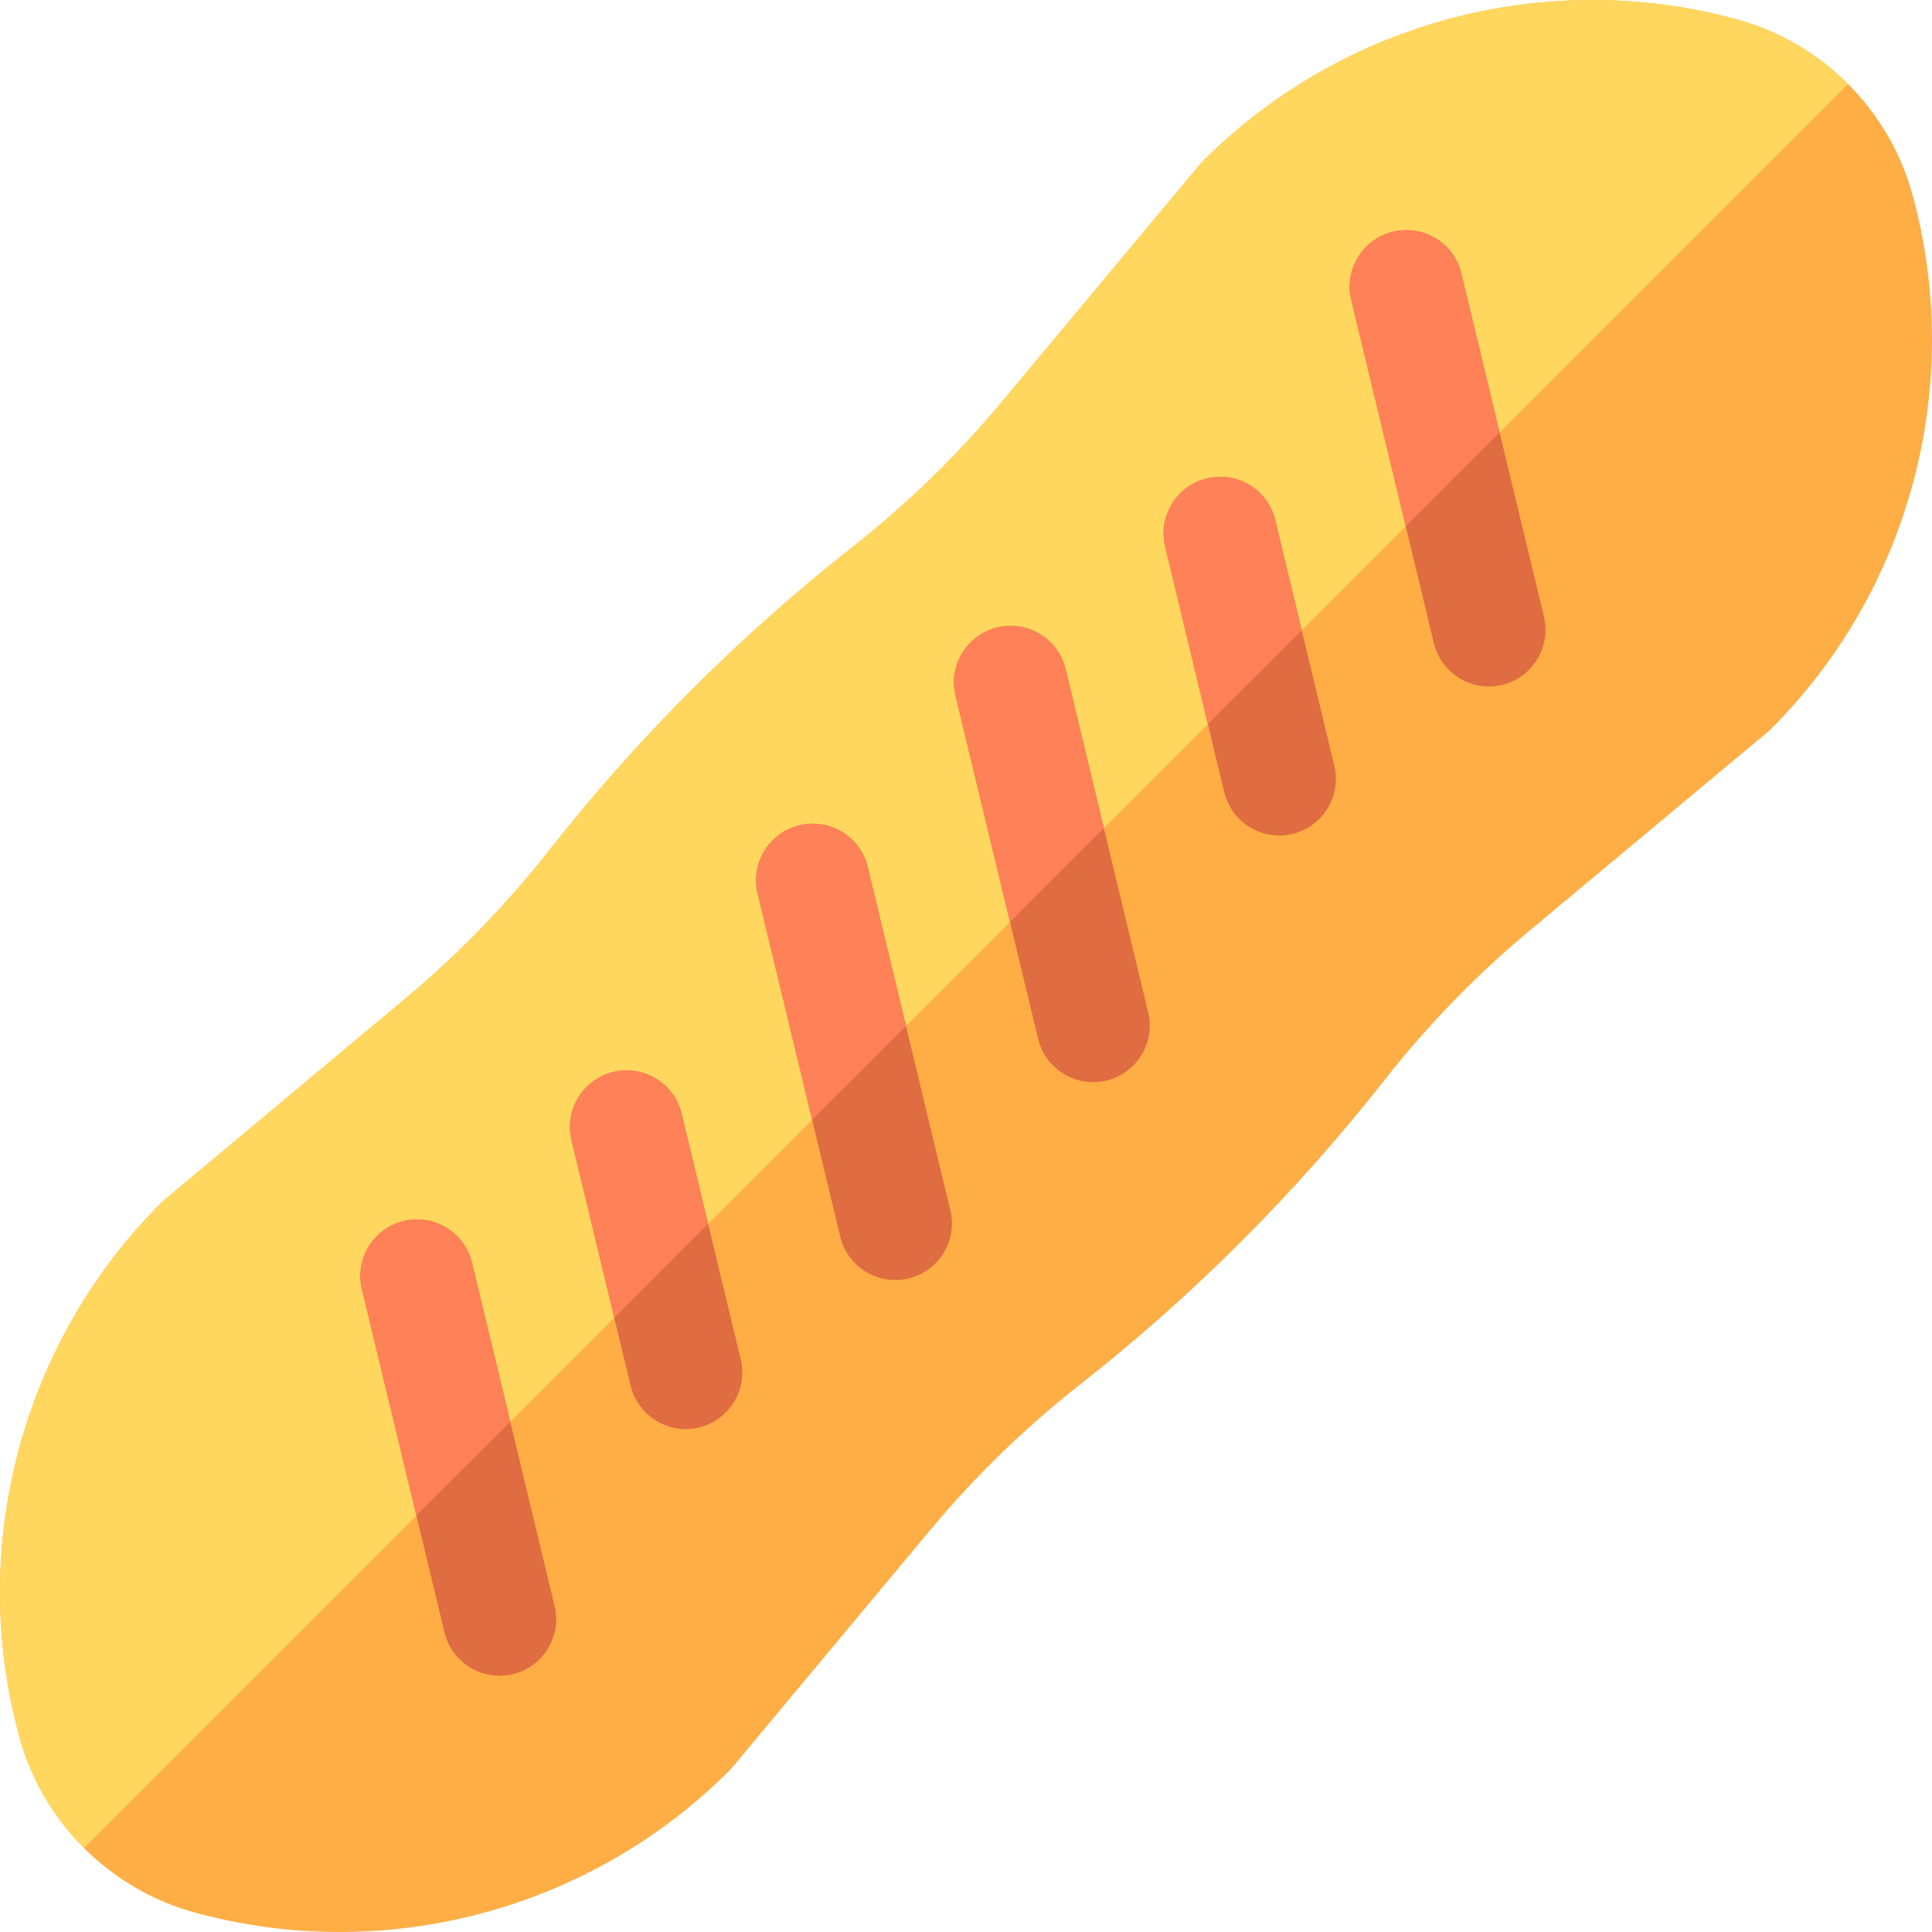 <?xml version="1.0" encoding="iso-8859-1"?>
<!-- Generator: Adobe Illustrator 19.0.0, SVG Export Plug-In . SVG Version: 6.00 Build 0)  -->
<svg xmlns="http://www.w3.org/2000/svg" xmlns:xlink="http://www.w3.org/1999/xlink" version="1.1" id="Capa_1" x="0px" y="0px" viewBox="0 0 512 512" style="enable-background:new 0 0 512 512;" xml:space="preserve">
<path style="fill:#FFAE45;" d="M506.81,51.517c-6.161-22.414-23.912-40.166-46.327-46.326c-50.41-13.857-104.694,0.5-141.661,37.471  c-0.319,0.319-0.624,0.652-0.913,0.999l-52.567,63.026c-11.622,13.935-24.738,26.699-38.984,37.937l-0.989,0.781  c-29.666,23.402-56.551,50.333-79.911,80.041c-11.252,14.311-24.041,27.487-38.012,39.162L43.65,317.918  c-0.343,0.286-0.673,0.588-0.988,0.904C5.692,355.789-8.666,410.071,5.189,460.483c6.161,22.415,23.912,40.167,46.327,46.326  c12.698,3.49,25.636,5.19,38.488,5.189c38.166-0.001,75.518-15.003,103.174-42.66c0.319-0.319,0.624-0.652,0.913-0.999  l52.566-63.025c11.622-13.935,24.738-26.699,38.983-37.937l1.293-1.02c29.461-23.241,56.183-49.963,79.427-79.427l1.018-1.29  c11.239-14.246,24.003-27.363,37.938-38.984l63.025-52.566c0.347-0.289,0.68-0.593,0.999-0.913  C506.307,156.212,520.666,101.931,506.81,51.517z"/>
<path style="fill:#FFD75E;" d="M489.742,22.258c-8.01-8.01-18.052-13.988-29.26-17.068c-50.41-13.857-104.694,0.5-141.661,37.471  c-0.319,0.319-0.624,0.652-0.913,0.999l-52.567,63.026c-11.622,13.935-24.738,26.699-38.984,37.937l-0.989,0.781  c-29.666,23.402-56.551,50.333-79.911,80.041c-11.252,14.311-24.041,27.487-38.012,39.162l-63.797,53.312  c-0.343,0.286-0.673,0.588-0.988,0.904C5.692,355.789-8.666,410.071,5.189,460.483c3.08,11.207,9.059,21.249,17.069,29.259  L489.742,22.258z"/>
<g>
	<path style="fill:#E06C41;" d="M125.086,334.653c-1.938-8.056-10.044-13.012-18.095-11.074   c-8.056,1.938-13.014,10.041-11.075,18.096l21.888,90.932c1.654,6.876,7.799,11.494,14.571,11.494c1.162,0,2.344-0.136,3.522-0.42   c8.056-1.938,13.014-10.041,11.075-18.096L125.086,334.653z"/>
	<path style="fill:#E06C41;" d="M180.639,295.155c-1.939-8.055-10.046-13.011-18.096-11.074   c-8.056,1.938-13.014,10.04-11.075,18.096l15.657,65.054c1.655,6.876,7.8,11.494,14.572,11.494c1.162,0,2.344-0.136,3.522-0.42   c8.056-1.938,13.014-10.04,11.075-18.096L180.639,295.155z"/>
	<path style="fill:#E06C41;" d="M229.96,229.78c-1.938-8.056-10.045-13.012-18.095-11.074c-8.056,1.938-13.014,10.041-11.075,18.096   l21.888,90.932c1.654,6.876,7.799,11.494,14.571,11.494c1.162,0,2.344-0.136,3.522-0.42c8.056-1.938,13.014-10.041,11.075-18.096   L229.96,229.78z"/>
	<path style="fill:#E06C41;" d="M282.396,177.344c-1.938-8.056-10.045-13.012-18.095-11.074   c-8.056,1.938-13.014,10.041-11.075,18.096l21.888,90.932c1.654,6.876,7.799,11.494,14.571,11.494c1.162,0,2.344-0.136,3.522-0.42   c8.056-1.938,13.014-10.041,11.075-18.096L282.396,177.344z"/>
	<path style="fill:#E06C41;" d="M409.156,163.402L387.27,72.47c-1.939-8.055-10.049-13.012-18.096-11.074   c-8.056,1.938-13.014,10.04-11.075,18.096l21.886,90.932c1.655,6.876,7.8,11.494,14.572,11.494c1.162,0,2.344-0.136,3.522-0.42   C406.137,179.559,411.095,171.457,409.156,163.402z"/>
	<path style="fill:#E06C41;" d="M337.947,137.845c-1.938-8.056-10.039-13.01-18.097-11.074   c-8.055,1.938-13.013,10.041-11.073,18.096l15.658,65.055c1.654,6.876,7.799,11.494,14.571,11.494c1.162,0,2.344-0.136,3.522-0.42   c8.056-1.938,13.014-10.041,11.075-18.096L337.947,137.845z"/>
</g>
<g>
	<path style="fill:#FF8157;" d="M135.226,376.775l-10.139-42.122c-1.937-8.056-10.044-13.012-18.095-11.074   c-8.056,1.939-13.014,10.041-11.075,18.096l14.435,59.973L135.226,376.775z"/>
	<path style="fill:#FF8157;" d="M187.663,324.338l-7.024-29.183c-1.939-8.055-10.046-13.011-18.096-11.074   c-8.056,1.939-13.014,10.04-11.075,18.096l11.323,47.046L187.663,324.338z"/>
	<path style="fill:#FF8157;" d="M240.099,271.902L229.96,229.78c-1.938-8.056-10.045-13.012-18.095-11.074   c-8.056,1.939-13.014,10.041-11.075,18.096l14.435,59.973L240.099,271.902z"/>
	<path style="fill:#FF8157;" d="M292.535,219.465l-10.139-42.121c-1.938-8.056-10.045-13.012-18.095-11.074   c-8.056,1.938-13.014,10.041-11.075,18.096l14.435,59.973L292.535,219.465z"/>
	<path style="fill:#FF8157;" d="M397.409,114.592L387.271,72.47c-1.939-8.055-10.049-13.012-18.096-11.074   c-8.056,1.938-13.014,10.04-11.075,18.096l14.434,59.974L397.409,114.592z"/>
	<path style="fill:#FF8157;" d="M344.974,167.036l-7.026-29.191c-1.938-8.056-10.039-13.01-18.097-11.074   c-8.055,1.939-13.013,10.041-11.073,18.096l11.322,47.036L344.974,167.036z"/>
</g>
<g>
</g>
<g>
</g>
<g>
</g>
<g>
</g>
<g>
</g>
<g>
</g>
<g>
</g>
<g>
</g>
<g>
</g>
<g>
</g>
<g>
</g>
<g>
</g>
<g>
</g>
<g>
</g>
<g>
</g>
</svg>

